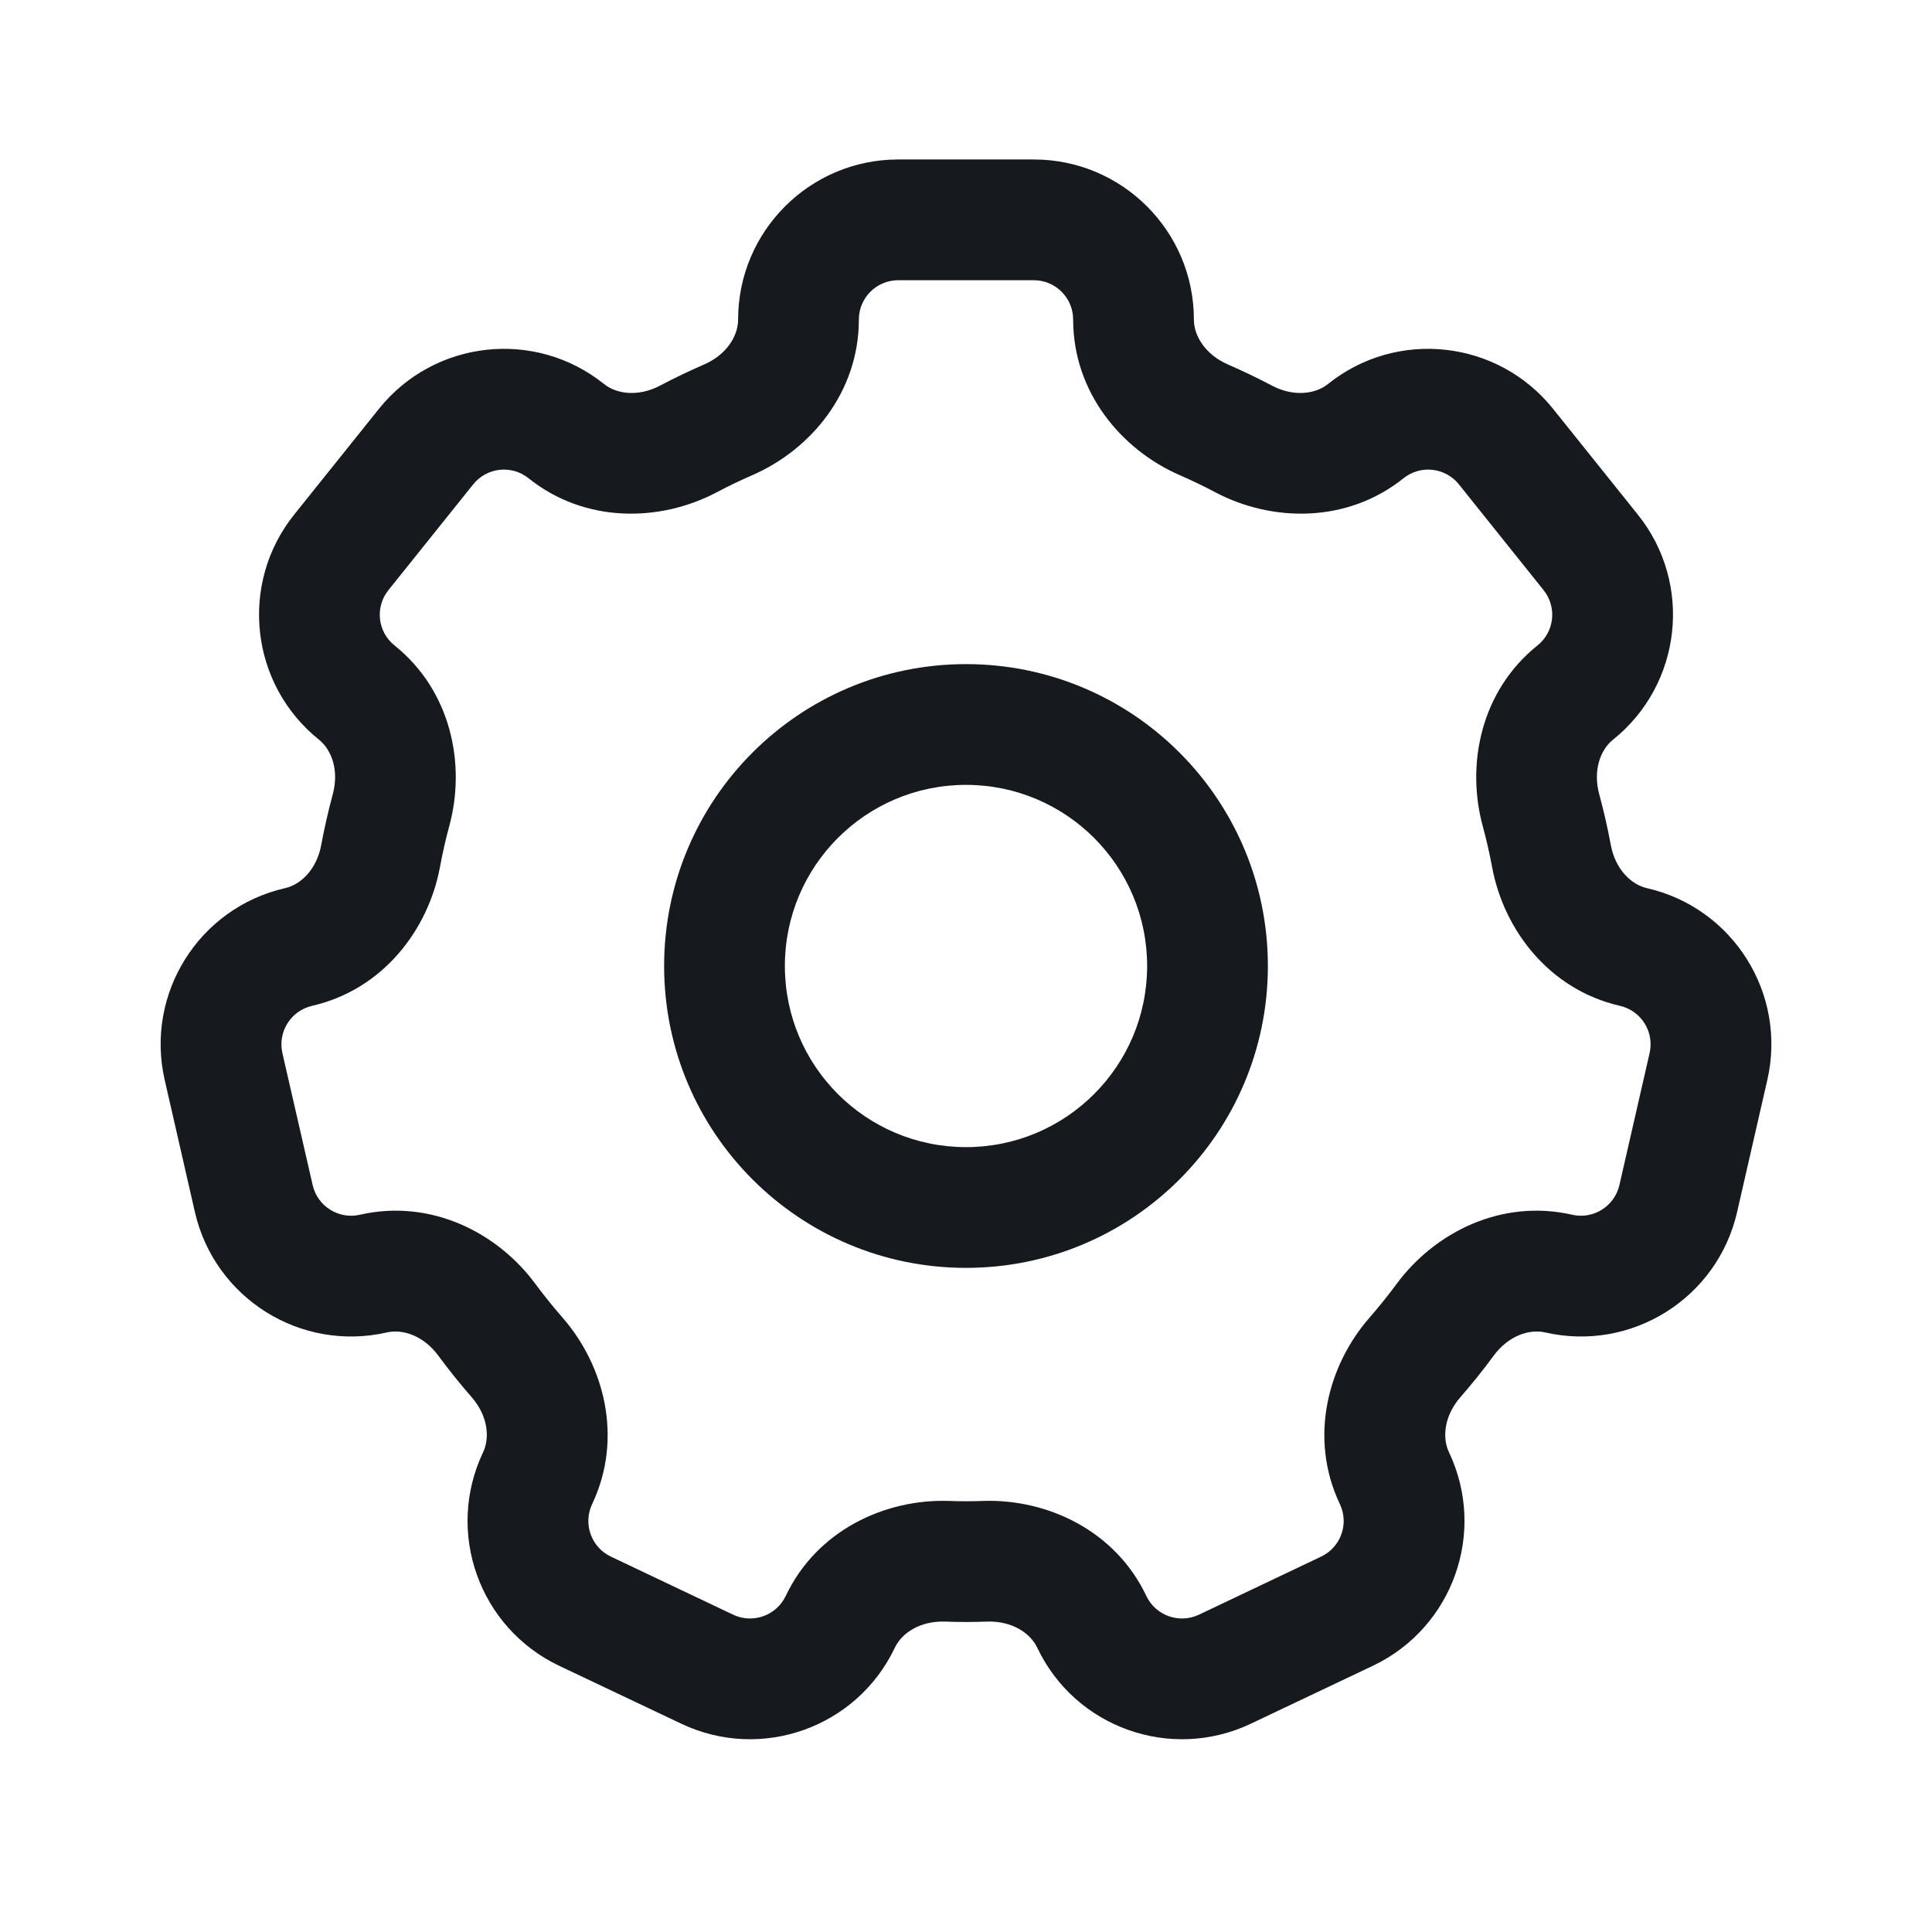 <svg width="24" height="24" viewBox="0 0 24 24" fill="none" xmlns="http://www.w3.org/2000/svg">
<path fill-rule="evenodd" clip-rule="evenodd" d="M12 8.25C9.929 8.25 8.25 9.929 8.25 12C8.25 14.071 9.929 15.75 12 15.75C14.071 15.75 15.75 14.071 15.75 12C15.75 9.929 14.071 8.25 12 8.25ZM9.75 12C9.75 10.757 10.757 9.75 12 9.75C13.243 9.75 14.25 10.757 14.25 12C14.25 13.243 13.243 14.25 12 14.25C10.757 14.25 9.75 13.243 9.75 12Z" fill="#16191D"/>
<path fill-rule="evenodd" clip-rule="evenodd" d="M11.158 1.981C10.06 1.981 9.169 2.872 9.169 3.97C9.169 4.17 9.03 4.404 8.748 4.527C8.562 4.608 8.38 4.695 8.202 4.789C7.93 4.933 7.66 4.896 7.503 4.77C6.646 4.083 5.394 4.222 4.707 5.079L3.654 6.393C2.968 7.25 3.106 8.502 3.963 9.189C4.119 9.314 4.214 9.569 4.134 9.866C4.078 10.073 4.03 10.284 3.99 10.498C3.934 10.8 3.737 10.989 3.541 11.033C2.47 11.278 1.801 12.345 2.046 13.416L2.421 15.056C2.667 16.128 3.734 16.797 4.806 16.552C5.001 16.507 5.26 16.591 5.443 16.838C5.575 17.017 5.713 17.189 5.859 17.356C6.061 17.587 6.087 17.859 6.001 18.041C5.529 19.034 5.953 20.221 6.946 20.693L8.464 21.413C9.457 21.884 10.645 21.461 11.116 20.468C11.202 20.286 11.429 20.135 11.736 20.144C11.824 20.147 11.912 20.149 12 20.149C12.089 20.149 12.177 20.147 12.265 20.144C12.571 20.135 12.799 20.286 12.885 20.468C13.356 21.461 14.543 21.884 15.537 21.413L17.054 20.693C18.048 20.221 18.471 19.034 18 18.041C17.913 17.859 17.94 17.587 18.142 17.356C18.287 17.189 18.426 17.017 18.557 16.838C18.74 16.591 18.999 16.507 19.195 16.552C20.266 16.797 21.334 16.128 21.579 15.056L21.954 13.417C22.2 12.345 21.53 11.278 20.459 11.033C20.264 10.989 20.067 10.8 20.01 10.497C19.971 10.284 19.922 10.073 19.866 9.866C19.786 9.569 19.881 9.314 20.037 9.189C20.894 8.502 21.033 7.25 20.346 6.393L19.293 5.079C18.606 4.222 17.354 4.083 16.497 4.77C16.341 4.896 16.07 4.933 15.798 4.789C15.62 4.695 15.438 4.608 15.253 4.527C14.971 4.404 14.831 4.17 14.831 3.97C14.831 2.872 13.941 1.981 12.842 1.981H11.158ZM10.669 3.97C10.669 3.7 10.888 3.481 11.158 3.481H12.842C13.112 3.481 13.331 3.7 13.331 3.97C13.331 4.87 13.927 5.585 14.654 5.902C14.805 5.968 14.953 6.039 15.098 6.116C15.8 6.486 16.732 6.504 17.435 5.941C17.646 5.772 17.954 5.806 18.123 6.017L19.175 7.331C19.344 7.542 19.31 7.849 19.099 8.018C18.396 8.581 18.211 9.493 18.418 10.258C18.464 10.427 18.503 10.598 18.536 10.773C18.681 11.553 19.246 12.294 20.124 12.495C20.388 12.556 20.552 12.818 20.492 13.082L20.117 14.721C20.056 14.985 19.794 15.15 19.53 15.09C18.652 14.889 17.823 15.309 17.351 15.947C17.244 16.092 17.13 16.233 17.012 16.369C16.489 16.968 16.258 17.87 16.644 18.684C16.761 18.928 16.656 19.221 16.411 19.337L14.894 20.058C14.649 20.174 14.356 20.07 14.24 19.825C13.854 19.012 13.01 18.62 12.217 18.645C12.145 18.648 12.073 18.649 12 18.649C11.928 18.649 11.855 18.648 11.784 18.645C10.99 18.62 10.146 19.012 9.761 19.825C9.644 20.07 9.352 20.174 9.107 20.058L7.589 19.337C7.344 19.221 7.24 18.929 7.356 18.684C7.742 17.87 7.511 16.968 6.989 16.369C6.87 16.233 6.757 16.092 6.649 15.947C6.178 15.309 5.348 14.889 4.471 15.09C4.207 15.15 3.944 14.985 3.884 14.721L3.508 13.082C3.448 12.818 3.613 12.556 3.876 12.495C4.755 12.294 5.319 11.553 5.465 10.773C5.497 10.599 5.536 10.427 5.582 10.258C5.789 9.493 5.604 8.581 4.901 8.018C4.69 7.849 4.656 7.542 4.825 7.331L5.878 6.017C6.047 5.806 6.355 5.772 6.566 5.941C7.269 6.504 8.2 6.486 8.902 6.116C9.047 6.039 9.196 5.968 9.347 5.902C10.074 5.585 10.669 4.87 10.669 3.97Z" fill="#16191D"/>
</svg>
